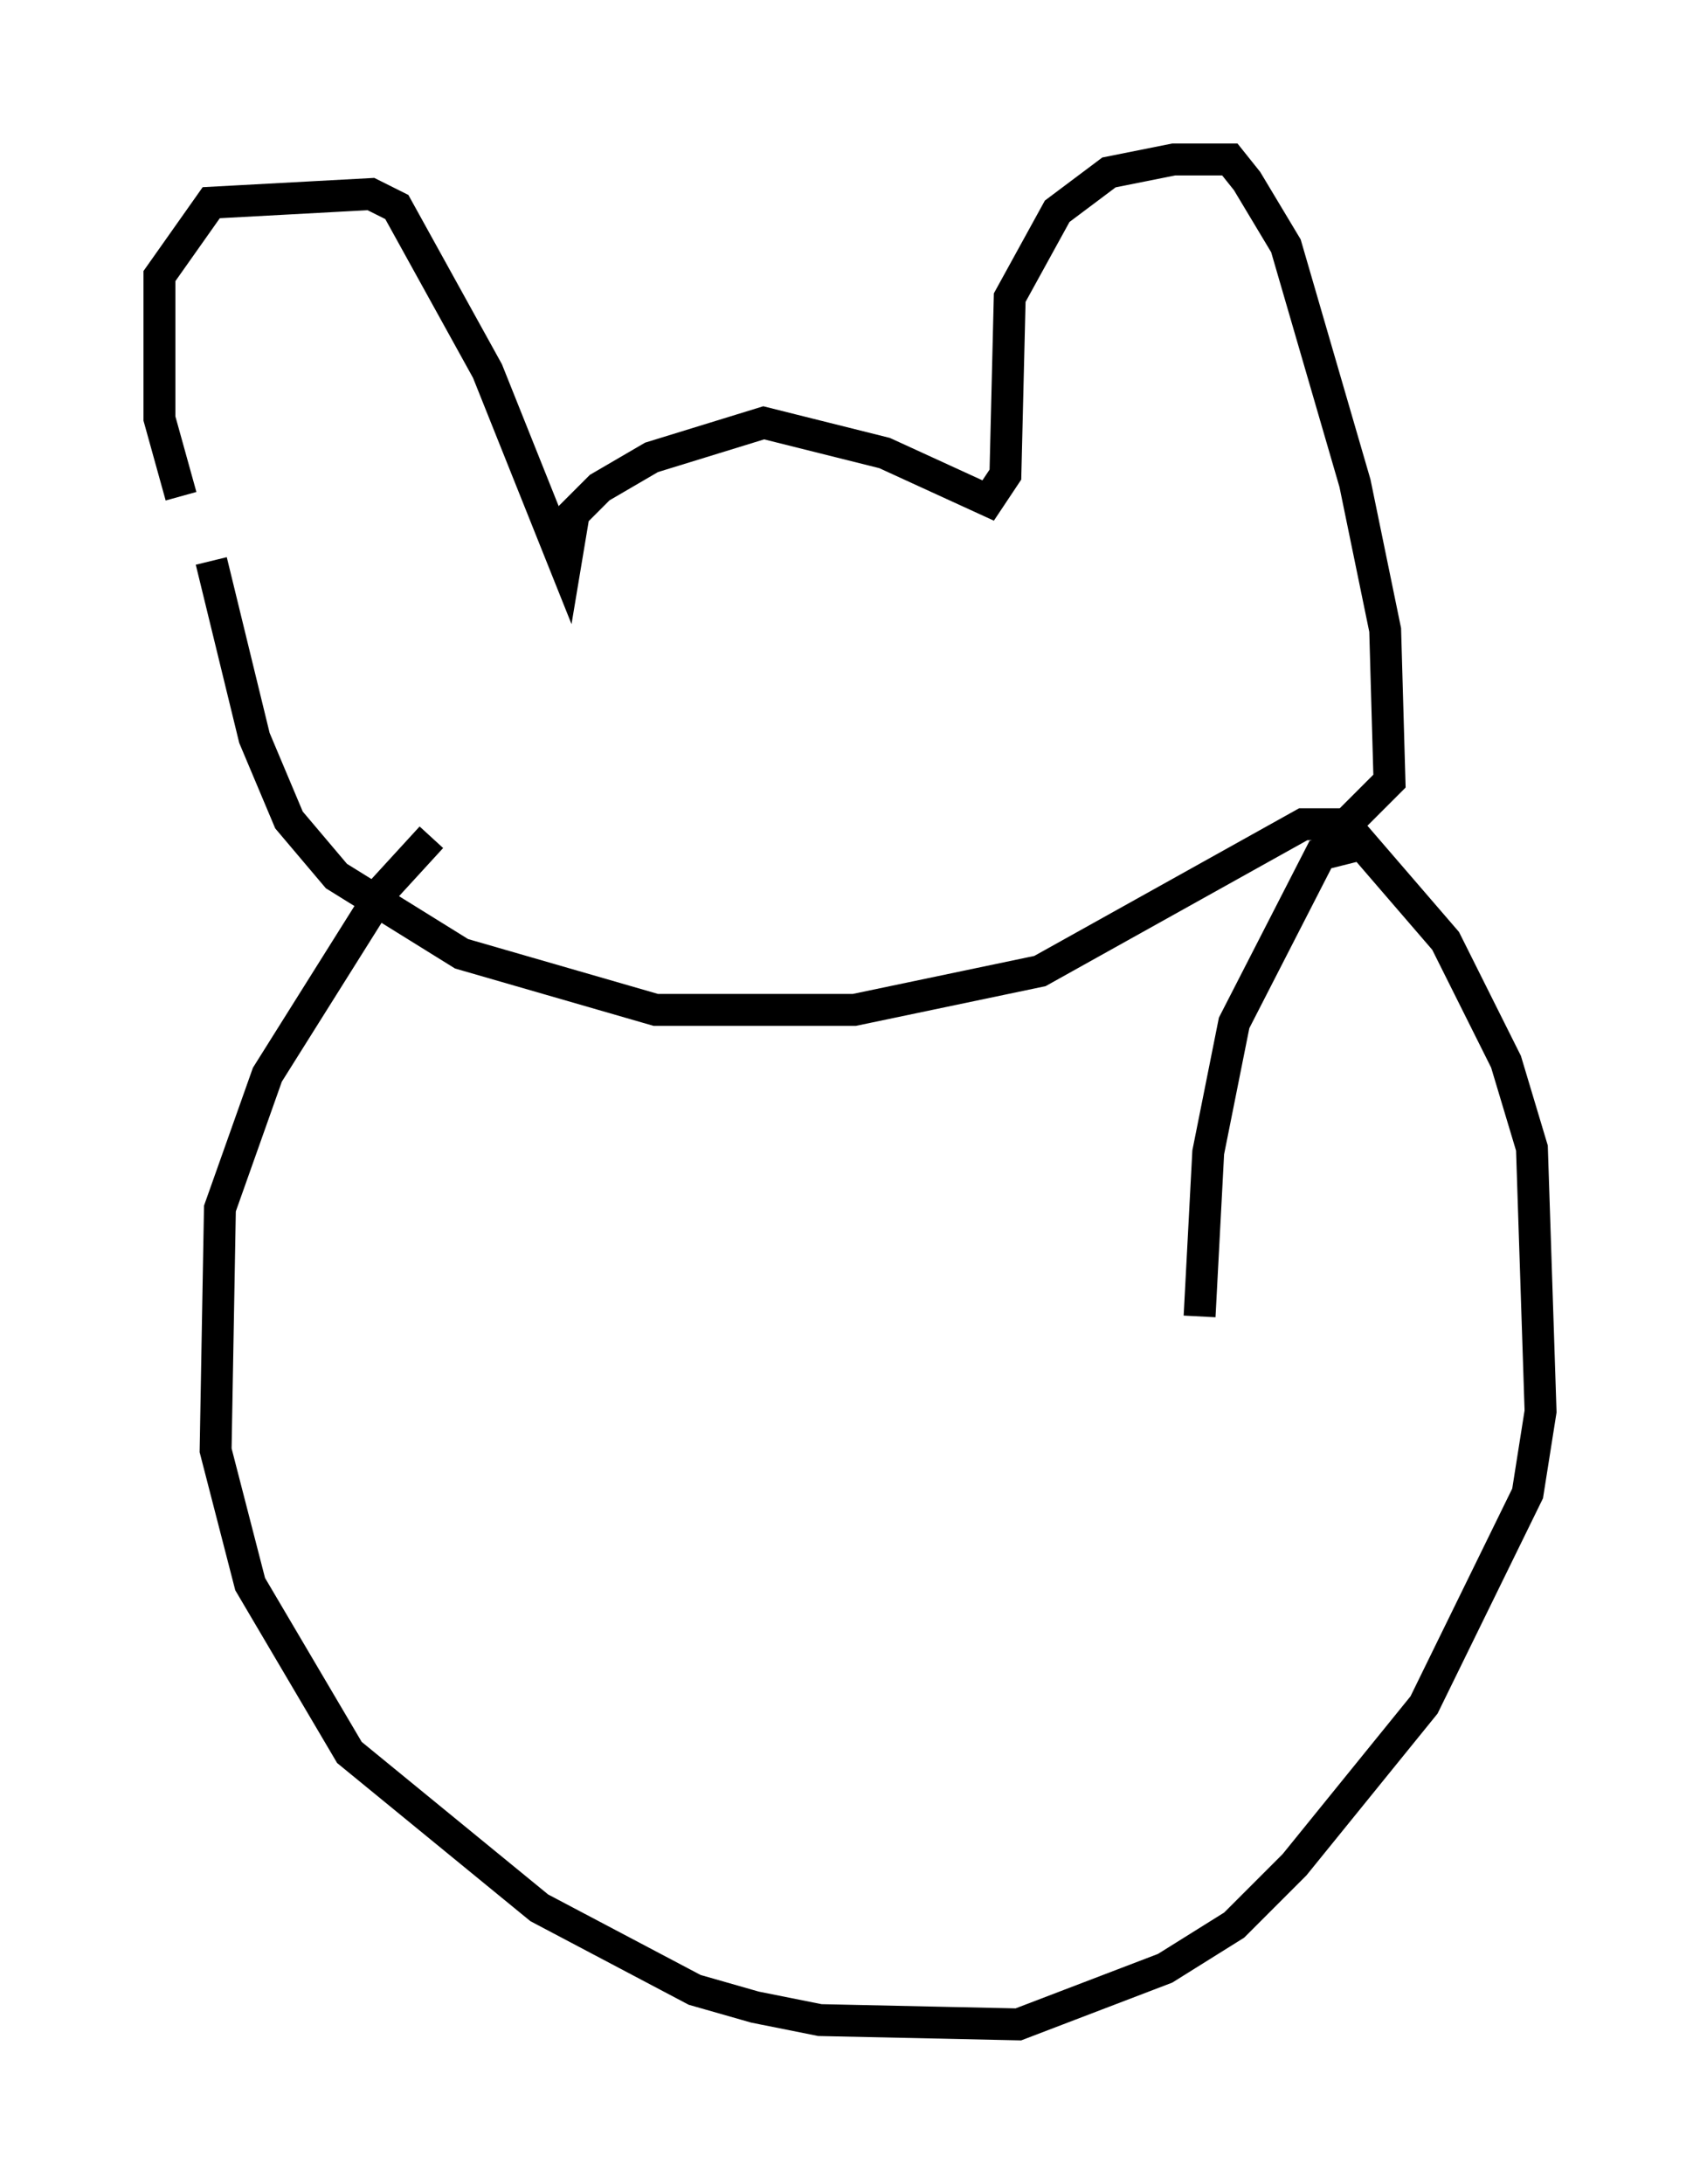 <?xml version="1.0" encoding="utf-8" ?>
<svg baseProfile="full" height="68.457" version="1.1" width="53.301" xmlns="http://www.w3.org/2000/svg" xmlns:ev="http://www.w3.org/2001/xml-events" xmlns:xlink="http://www.w3.org/1999/xlink"><defs /><rect fill="white" height="68.457" width="53.301" x="0" y="0" /><path d="M7.3, 18.667 m-1.624, -3.112 l-0.677, -2.436 0.0, -4.465 l1.624, -2.3 5.007, -0.271 l0.812, 0.406 2.842, 5.142 l2.436, 6.089 0.271, -1.624 l0.812, -0.812 1.624, -0.947 l3.518, -1.083 3.789, 0.947 l3.248, 1.488 0.541, -0.812 l0.135, -5.548 1.488, -2.706 l1.624, -1.218 2.03, -0.406 l1.759, 0.0 0.541, 0.677 l1.218, 2.03 2.165, 7.442 l0.947, 4.601 0.135, 4.736 l-1.353, 1.353 -1.353, 0.0 l-8.254, 4.601 -5.819, 1.218 l-6.225, 0.0 -6.089, -1.759 l-3.924, -2.436 -1.488, -1.759 l-1.083, -2.571 -1.353, -5.548 m5.548, 11.773 m0.0, 0.0 l0.0, 0.0 m1.353, -3.112 l-1.488, 1.624 -3.654, 5.819 l-1.488, 4.195 -0.135, 7.578 l1.083, 4.195 3.112, 5.277 l5.954, 4.871 4.871, 2.571 l1.894, 0.541 2.03, 0.406 l6.225, 0.135 4.601, -1.759 l2.165, -1.353 1.894, -1.894 l4.059, -5.007 3.248, -6.631 l0.406, -2.571 -0.271, -8.254 l-0.812, -2.706 -1.894, -3.789 l-3.383, -3.924 m0.541, 0.947 l-1.083, 0.271 -2.706, 5.277 l-0.812, 4.059 -0.271, 5.142 " fill="none" stroke="black" stroke-width="1" /></svg>